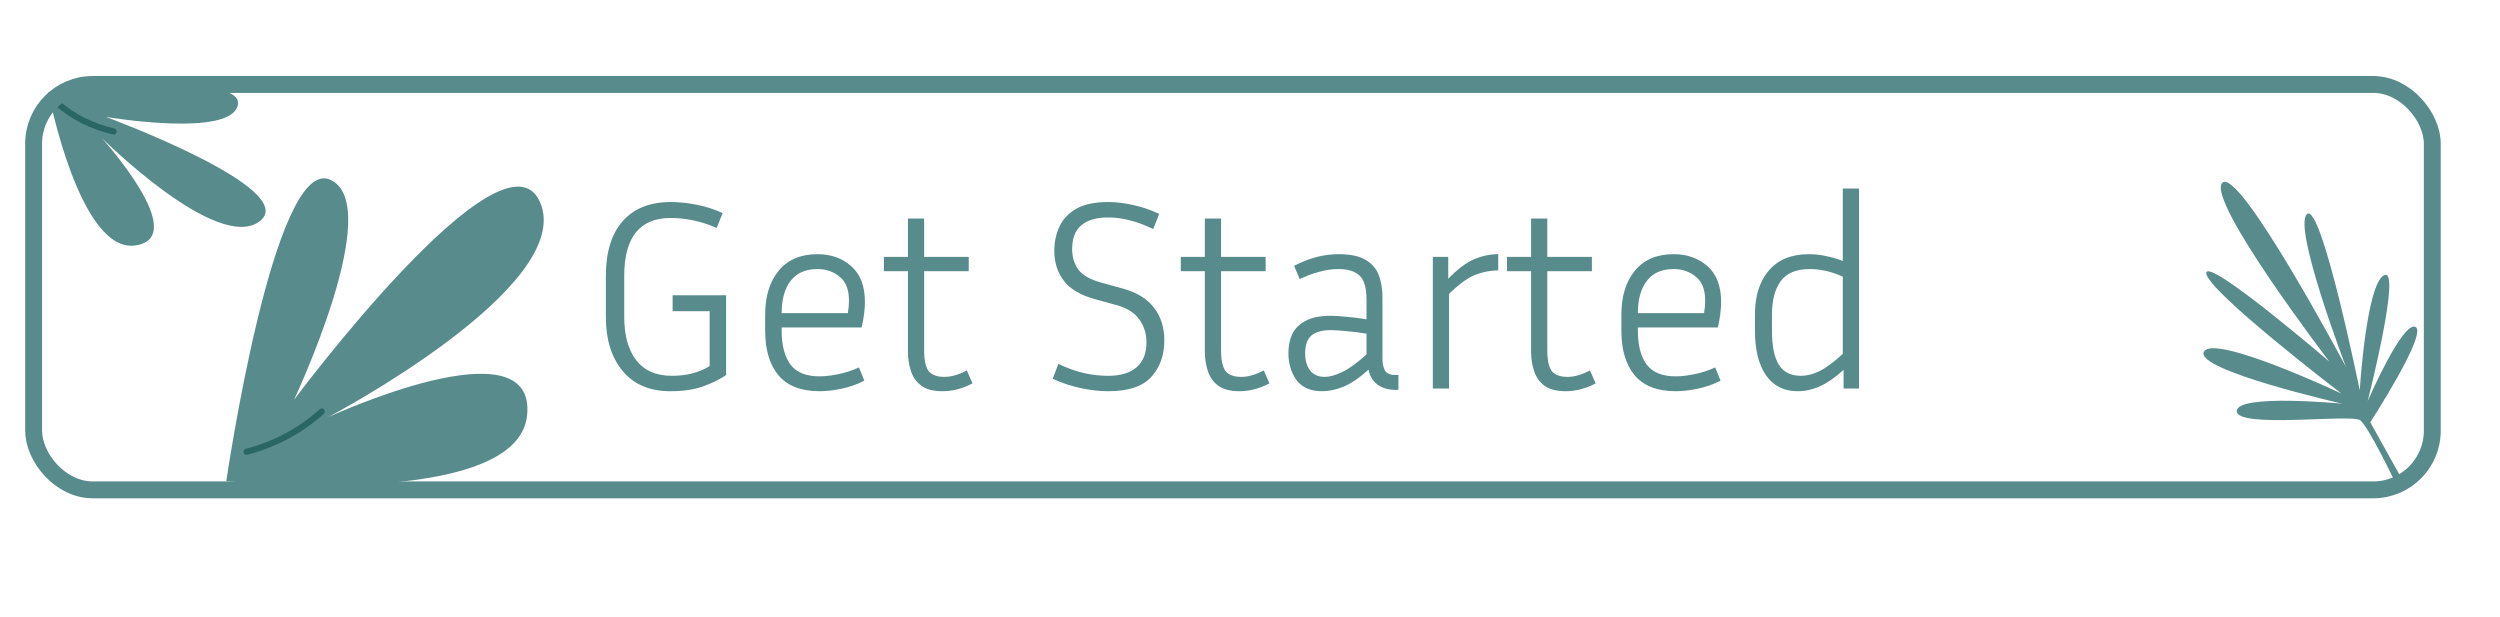 <svg width="296" height="73" viewBox="0 0 296 73" fill="none" xmlns="http://www.w3.org/2000/svg">
<path d="M283.531 56.983C283.531 56.983 280.449 50.536 279.449 49.757C278.448 48.979 264.838 50.775 264.835 48.679C264.832 46.584 277.329 47.798 277.329 47.798C277.329 47.798 259.771 43.809 260.944 41.642C262.116 39.476 277.233 46.603 277.233 46.603C277.233 46.603 261.229 34.37 261.227 32.343C261.225 30.316 275.796 42.812 275.796 42.812C275.796 42.812 261.191 23.714 263.12 21.65C265.05 19.586 277.756 43.432 277.756 43.432C277.756 43.432 271.445 26.91 273.141 25.354C274.838 23.797 279.394 46.218 279.394 46.218C279.394 46.218 280.167 33.6 282.281 32.584C284.394 31.568 280.335 47.49 280.335 47.49C280.335 47.49 284.445 38.008 285.982 38.703C287.519 39.399 280.64 49.995 280.64 49.995L284.289 56.547L283.531 56.983Z" fill="#588B8B"/>
<path d="M5.723 10.911C5.723 10.911 9.4 30.052 16.044 29.06C22.687 28.067 12.05 16.34 12.05 16.34C12.05 16.34 25.76 29.991 30.746 26.197C35.732 22.403 12.557 13.846 12.557 13.846C12.557 13.846 27.596 16.393 28.179 12.336C28.762 8.279 5.723 10.911 5.723 10.911Z" fill="#588B8B"/>
<path d="M13.448 15.562C10.904 14.971 8.692 13.866 6.824 12.253" stroke="#2B6666" stroke-width="0.73" stroke-linecap="round" stroke-linejoin="round"/>
<path d="M26.793 56.968C26.793 56.968 61.196 60.462 62.404 49.212C63.612 37.961 38.861 49.386 38.861 49.386C38.861 49.386 68.247 33.923 63.949 23.957C59.651 13.992 34.813 47.337 34.813 47.337C34.813 47.337 45.734 24.181 39.079 21.27C32.425 18.358 26.793 56.968 26.793 56.968Z" fill="#588B8B"/>
<path d="M29.19 53.49C32.607 52.588 35.581 50.997 38.093 48.727" stroke="#2B6666" stroke-width="0.73" stroke-linecap="round" stroke-linejoin="round"/>
<rect x="3.982" y="10" width="284" height="48" rx="7" stroke="#588B8B" stroke-width="2"/>
<path d="M85.974 44.4C85.312 44.87 84.438 45.307 83.35 45.712C82.262 46.117 80.939 46.32 79.382 46.32C76.928 46.32 75.04 45.52 73.718 43.92C72.395 42.32 71.734 40.197 71.734 37.552V32.656C71.734 29.861 72.395 27.707 73.718 26.192C75.062 24.677 76.96 23.92 79.414 23.92C80.395 23.92 81.419 24.027 82.486 24.24C83.574 24.453 84.598 24.784 85.558 25.232L84.854 26.992C83.936 26.587 83.019 26.288 82.102 26.096C81.184 25.904 80.288 25.808 79.414 25.808C75.744 25.808 73.91 28.091 73.91 32.656V37.552C73.91 39.707 74.379 41.403 75.318 42.64C76.278 43.877 77.686 44.496 79.542 44.496C81.291 44.496 82.784 44.112 84.022 43.344V36.848H79.638V34.96H85.974V44.4ZM102.341 45.072C101.466 45.52 100.549 45.84 99.589 46.032C98.65 46.224 97.797 46.32 97.029 46.32C94.853 46.32 93.231 45.691 92.165 44.432C91.119 43.173 90.597 41.413 90.597 39.152V37.232C90.597 35.078 91.13 33.349 92.197 32.048C93.263 30.747 94.799 30.096 96.805 30.096C98.383 30.096 99.706 30.566 100.773 31.504C101.861 32.443 102.405 33.861 102.405 35.76C102.405 36.635 102.277 37.638 102.021 38.768H92.549V39.152C92.549 40.901 92.901 42.245 93.605 43.184C94.309 44.102 95.45 44.56 97.029 44.56C97.669 44.56 98.405 44.475 99.237 44.304C100.09 44.133 100.911 43.867 101.701 43.504L102.341 45.072ZM96.805 31.856C95.375 31.856 94.309 32.325 93.605 33.264C92.901 34.181 92.549 35.451 92.549 37.072H100.389C100.431 36.795 100.463 36.539 100.485 36.304C100.506 36.048 100.517 35.813 100.517 35.6C100.517 34.278 100.143 33.328 99.397 32.752C98.671 32.155 97.807 31.856 96.805 31.856ZM115.146 45.392C113.973 46.011 112.789 46.32 111.594 46.32C110.527 46.32 109.695 46.107 109.098 45.68C108.501 45.232 108.085 44.645 107.85 43.92C107.615 43.195 107.498 42.427 107.498 41.616V32.112H104.65V30.416H107.498V25.872H109.418V30.416H114.698V32.112H109.418V41.456C109.418 42.651 109.599 43.483 109.962 43.952C110.346 44.4 110.965 44.624 111.818 44.624C112.629 44.624 113.514 44.368 114.474 43.856L115.146 45.392ZM131.23 44.496C132.659 44.496 133.768 44.166 134.558 43.504C135.347 42.822 135.742 41.84 135.742 40.56C135.742 39.493 135.454 38.576 134.878 37.808C134.323 37.019 133.416 36.453 132.158 36.112L129.598 35.408C127.912 34.939 126.696 34.214 125.95 33.232C125.203 32.251 124.83 31.067 124.83 29.68C124.83 28.656 125.032 27.707 125.438 26.832C125.843 25.957 126.504 25.253 127.422 24.72C128.36 24.187 129.63 23.92 131.23 23.92C132.147 23.92 133.118 24.038 134.142 24.272C135.187 24.485 136.222 24.837 137.246 25.328L136.542 27.12C135.518 26.63 134.568 26.277 133.694 26.064C132.819 25.851 131.998 25.744 131.23 25.744C129.864 25.744 128.808 26.043 128.062 26.64C127.315 27.238 126.942 28.198 126.942 29.52C126.942 30.438 127.187 31.238 127.678 31.92C128.168 32.581 129.064 33.093 130.366 33.456L132.926 34.16C134.568 34.608 135.795 35.355 136.606 36.4C137.438 37.446 137.854 38.747 137.854 40.304C137.854 42.075 137.331 43.526 136.286 44.656C135.262 45.766 133.576 46.32 131.23 46.32C130.227 46.32 129.16 46.203 128.03 45.968C126.899 45.733 125.768 45.36 124.638 44.848L125.31 43.088C126.398 43.6 127.411 43.963 128.35 44.176C129.288 44.389 130.248 44.496 131.23 44.496ZM150.302 45.392C149.129 46.011 147.945 46.32 146.75 46.32C145.684 46.32 144.852 46.107 144.254 45.68C143.657 45.232 143.241 44.645 143.006 43.92C142.772 43.195 142.654 42.427 142.654 41.616V32.112H139.806V30.416H142.654V25.872H144.574V30.416H149.854V32.112H144.574V41.456C144.574 42.651 144.756 43.483 145.118 43.952C145.502 44.4 146.121 44.624 146.974 44.624C147.785 44.624 148.67 44.368 149.63 43.856L150.302 45.392ZM165.251 46.16C164.376 46.16 163.651 45.947 163.075 45.52C162.499 45.072 162.157 44.486 162.051 43.76C160.899 44.784 159.885 45.467 159.011 45.808C158.136 46.15 157.315 46.32 156.547 46.32C155.181 46.32 154.168 45.883 153.507 45.008C152.867 44.112 152.547 43.045 152.547 41.808C152.547 40.976 152.696 40.23 152.995 39.568C153.315 38.907 153.837 38.384 154.563 38C155.288 37.595 156.28 37.392 157.539 37.392C158.115 37.392 158.787 37.435 159.555 37.52C160.323 37.584 161.069 37.68 161.795 37.808V35.504C161.795 34.117 161.528 33.168 160.995 32.656C160.461 32.123 159.629 31.856 158.499 31.856C157.731 31.856 156.973 31.963 156.227 32.176C155.48 32.368 154.701 32.656 153.891 33.04L153.219 31.472C154.093 31.024 154.957 30.683 155.811 30.448C156.685 30.213 157.581 30.096 158.499 30.096C159.928 30.096 161.005 30.331 161.731 30.8C162.477 31.248 162.989 31.856 163.267 32.624C163.544 33.392 163.683 34.245 163.683 35.184V42.416C163.683 43.014 163.779 43.493 163.971 43.856C164.184 44.219 164.589 44.4 165.187 44.4H165.571V46.16H165.251ZM154.531 41.808C154.531 42.661 154.723 43.344 155.107 43.856C155.512 44.368 156.088 44.624 156.835 44.624C157.432 44.624 158.125 44.432 158.915 44.048C159.725 43.664 160.685 42.971 161.795 41.968V39.504C161.048 39.376 160.28 39.28 159.491 39.216C158.723 39.131 158.083 39.088 157.571 39.088C156.504 39.088 155.725 39.312 155.235 39.76C154.765 40.187 154.531 40.87 154.531 41.808ZM177.391 32.016C176.495 32.016 175.599 32.187 174.703 32.528C173.807 32.87 172.761 33.627 171.567 34.8V46H169.647V30.416H171.471V33.008C172.559 31.878 173.572 31.11 174.511 30.704C175.449 30.299 176.409 30.096 177.391 30.096V32.016ZM188.927 45.392C187.754 46.011 186.57 46.32 185.375 46.32C184.309 46.32 183.477 46.107 182.879 45.68C182.282 45.232 181.866 44.645 181.631 43.92C181.397 43.195 181.279 42.427 181.279 41.616V32.112H178.431V30.416H181.279V25.872H183.199V30.416H188.479V32.112H183.199V41.456C183.199 42.651 183.381 43.483 183.743 43.952C184.127 44.4 184.746 44.624 185.599 44.624C186.41 44.624 187.295 44.368 188.255 43.856L188.927 45.392ZM203.716 45.072C202.841 45.52 201.924 45.84 200.964 46.032C200.025 46.224 199.172 46.32 198.404 46.32C196.228 46.32 194.606 45.691 193.54 44.432C192.494 43.173 191.972 41.413 191.972 39.152V37.232C191.972 35.078 192.505 33.349 193.572 32.048C194.638 30.747 196.174 30.096 198.18 30.096C199.758 30.096 201.081 30.566 202.148 31.504C203.236 32.443 203.78 33.861 203.78 35.76C203.78 36.635 203.652 37.638 203.396 38.768H193.924V39.152C193.924 40.901 194.276 42.245 194.98 43.184C195.684 44.102 196.825 44.56 198.404 44.56C199.044 44.56 199.78 44.475 200.612 44.304C201.465 44.133 202.286 43.867 203.076 43.504L203.716 45.072ZM198.18 31.856C196.75 31.856 195.684 32.325 194.98 33.264C194.276 34.181 193.924 35.451 193.924 37.072H201.764C201.806 36.795 201.838 36.539 201.86 36.304C201.881 36.048 201.892 35.813 201.892 35.6C201.892 34.278 201.518 33.328 200.772 32.752C200.046 32.155 199.182 31.856 198.18 31.856ZM218.281 46V43.792C217.321 44.667 216.404 45.307 215.529 45.712C214.654 46.117 213.758 46.32 212.841 46.32C211.22 46.32 209.972 45.691 209.097 44.432C208.222 43.173 207.785 41.413 207.785 39.152V37.232C207.785 35.056 208.329 33.328 209.417 32.048C210.505 30.747 212.094 30.096 214.185 30.096C214.868 30.096 215.54 30.171 216.201 30.32C216.862 30.448 217.524 30.64 218.185 30.896V22.32H220.105V46H218.281ZM209.801 39.152C209.801 40.987 210.078 42.342 210.633 43.216C211.188 44.069 212.052 44.496 213.225 44.496C213.908 44.496 214.612 44.325 215.337 43.984C216.084 43.643 217.033 42.95 218.185 41.904V32.752C216.862 32.155 215.561 31.856 214.281 31.856C212.681 31.856 211.529 32.336 210.825 33.296C210.142 34.256 209.801 35.568 209.801 37.232V39.152Z" fill="#588B8B"/>
</svg>
